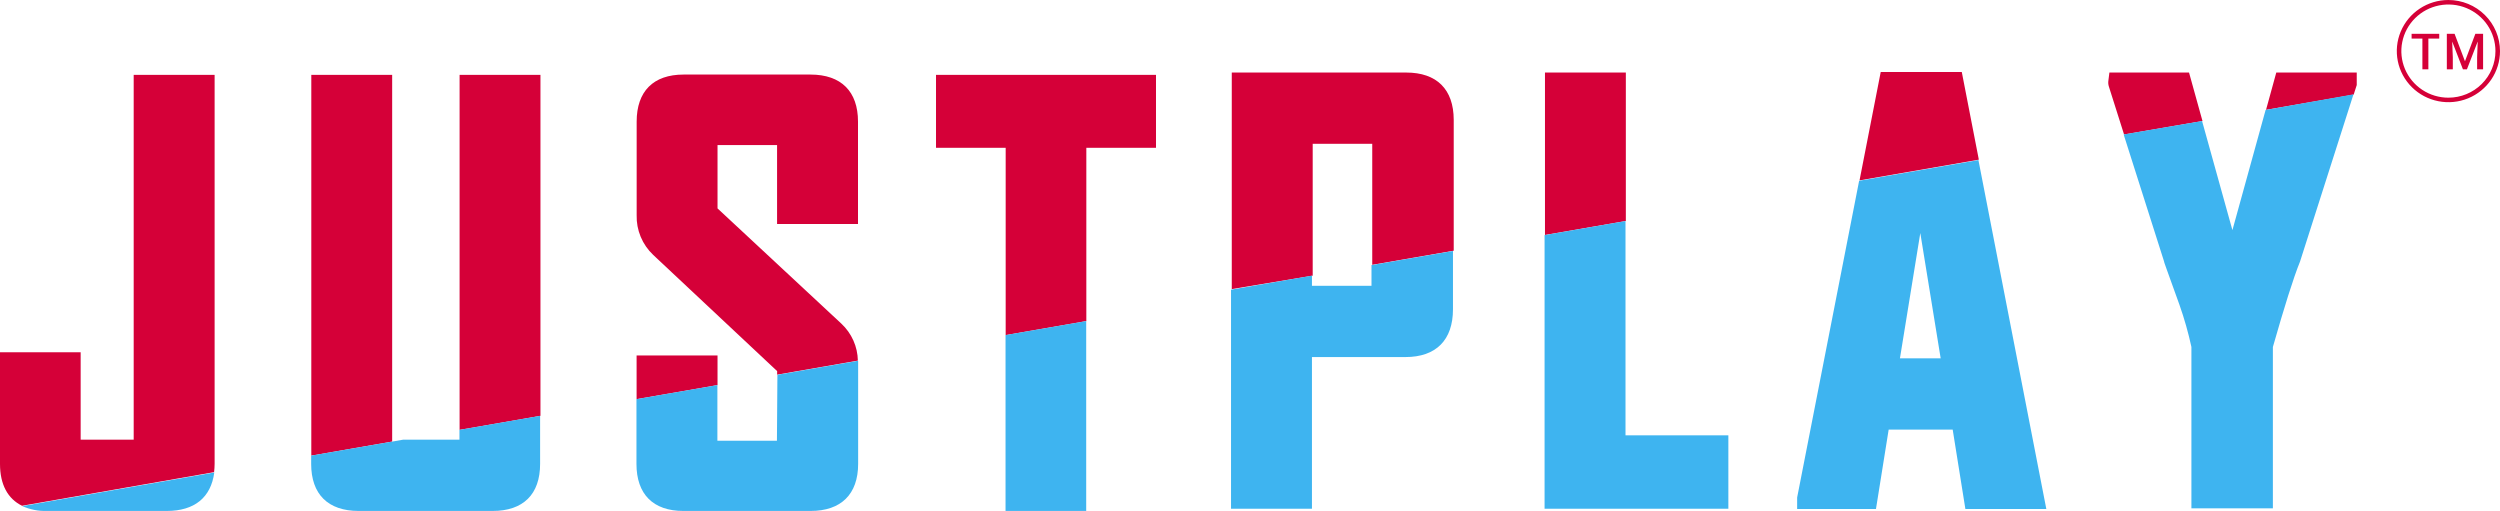 <svg width="274" height="56" viewBox="0 0 274 56" fill="none" xmlns="http://www.w3.org/2000/svg">
<g clip-path="url(#clip0)">
<path d="M78.641 38.957H69.771V43.746L78.641 42.206V38.957Z" fill="#D50038"/>
<path d="M23.522 8.208H14.652V48.19H8.84V38.611H0V50.842C0 53.097 0.841 54.659 2.418 55.433L23.463 51.748C23.5 51.448 23.52 51.145 23.522 50.842V8.208Z" fill="#D50038"/>
<path d="M50.371 8.208V47.114L59.234 45.574V8.208H50.371Z" fill="#D50038"/>
<path d="M42.981 48.19V8.208H34.119V49.936L42.981 48.396V48.19Z" fill="#D50038"/>
<path d="M78.641 22.842V15.901H85.167V24.552H94.037V13.329C94.037 10.028 92.199 8.172 88.828 8.172H74.92C71.601 8.172 69.778 10.014 69.778 13.329V23.579C69.756 24.391 69.906 25.199 70.219 25.951C70.532 26.702 71 27.38 71.594 27.941L85.174 40.674V41.064L94.022 39.524C94.008 38.765 93.841 38.017 93.532 37.322C93.223 36.628 92.777 36.001 92.221 35.479L78.641 22.842Z" fill="#D50038"/>
<path d="M126.697 16.196V8.208H102.587V16.196H110.222V36.724L119.062 35.192V16.196H126.697Z" fill="#D50038"/>
<path d="M154.119 7.951H135.002V31.684L143.872 30.21V15.761H150.398V29.024L159.328 27.477V13.13C159.32 9.793 157.475 7.951 154.119 7.951Z" fill="#D50038"/>
<path d="M169.329 7.951V25.753L178.192 24.22V7.951H169.329Z" fill="#D50038"/>
<path d="M206.127 7.892L203.805 19.77L216.88 17.5L215.012 7.892H206.127Z" fill="#D50038"/>
<path d="M258.299 9.321V7.951H249.481L248.357 12.04L257.964 10.367L258.299 9.321Z" fill="#D50038"/>
<path d="M239.918 7.951H231.19L231.085 8.791C231.042 9.037 231.062 9.291 231.145 9.527L232.797 14.737L241.392 13.263L239.918 7.951Z" fill="#D50038"/>
<path d="M268.345 0C267.226 0 266.133 0.328 265.203 0.944C264.273 1.559 263.548 2.434 263.12 3.457C262.692 4.48 262.58 5.606 262.798 6.693C263.016 7.779 263.555 8.777 264.346 9.56C265.136 10.343 266.144 10.876 267.241 11.092C268.338 11.309 269.475 11.198 270.509 10.774C271.542 10.35 272.425 9.632 273.047 8.711C273.668 7.79 274 6.708 274 5.6C273.998 4.115 273.402 2.692 272.341 1.642C271.281 0.593 269.844 0.002 268.345 0ZM268.345 10.706C267.325 10.706 266.328 10.407 265.48 9.846C264.632 9.285 263.971 8.487 263.58 7.554C263.19 6.621 263.088 5.594 263.287 4.604C263.486 3.613 263.977 2.703 264.698 1.989C265.419 1.275 266.338 0.789 267.339 0.592C268.339 0.395 269.376 0.496 270.318 0.882C271.26 1.269 272.066 1.923 272.632 2.763C273.199 3.603 273.501 4.59 273.501 5.6C273.501 6.954 272.958 8.253 271.991 9.211C271.024 10.168 269.712 10.706 268.345 10.706Z" fill="#D50038"/>
<path d="M264.311 4.229H265.495V7.597H266.149V4.229H267.34V3.706H264.311V4.229Z" fill="#D50038"/>
<path d="M271.299 3.706L270.168 6.698H270.153L269.022 3.706H268.173V7.597H268.828V6.271L268.761 4.591H268.776L269.937 7.597H270.376L271.544 4.583H271.559L271.492 6.271V7.597H272.147V3.706H271.299Z" fill="#D50038"/>
<path d="M5.127 56H18.276C21.32 56 23.12 54.526 23.485 51.785L2.441 55.469C3.284 55.846 4.203 56.028 5.127 56Z" fill="#3EB4F0"/>
<path d="M50.356 48.19H44.172L34.104 49.936V50.842C34.104 54.165 35.942 56 39.313 56H53.987C57.358 56 59.196 54.173 59.196 50.842V45.574L50.356 47.114V48.19Z" fill="#3EB4F0"/>
<path d="M85.152 48.307H78.626V42.206L69.756 43.746V50.842C69.756 54.165 71.579 56 74.898 56H88.843C92.177 56 94.052 54.173 94.052 50.842V39.915C94.052 39.782 94.052 39.664 94.052 39.539L85.204 41.079L85.152 48.307Z" fill="#3EB4F0"/>
<path d="M110.207 56H119.048V35.191L110.207 36.724V56Z" fill="#3EB4F0"/>
<path d="M150.316 31.323H143.79V30.21L134.92 31.75V55.757H143.79V39.134H154.037C157.393 39.134 159.246 37.269 159.246 33.895V27.506L150.316 29.054V31.323Z" fill="#3EB4F0"/>
<path d="M169.285 55.757H189.428V47.711H178.155V24.227L169.285 25.767V55.757Z" fill="#3EB4F0"/>
<path d="M196.967 54.526V54.615V55.786H205.606L206.998 47.084H214.015L215.406 55.786H224.277L216.835 17.544L203.761 19.814L196.967 54.526ZM210.465 25.539L212.698 39.274H208.233L210.465 25.539Z" fill="#3EB4F0"/>
<path d="M248.312 12.047L244.673 25.222L241.347 13.263L232.752 14.737L237.172 28.626C237.172 28.729 237.299 29.032 238.869 33.408C239.403 34.92 239.84 36.463 240.179 38.028V55.713H249.108V38.028C250.359 33.651 251.341 30.498 252.085 28.663L257.941 10.338L248.312 12.047Z" fill="#3EB4F0"/>
</g>
<defs>
<clipPath id="clip0">
<rect width="274" height="56" fill="white"/>
</clipPath>
</defs>
</svg>
